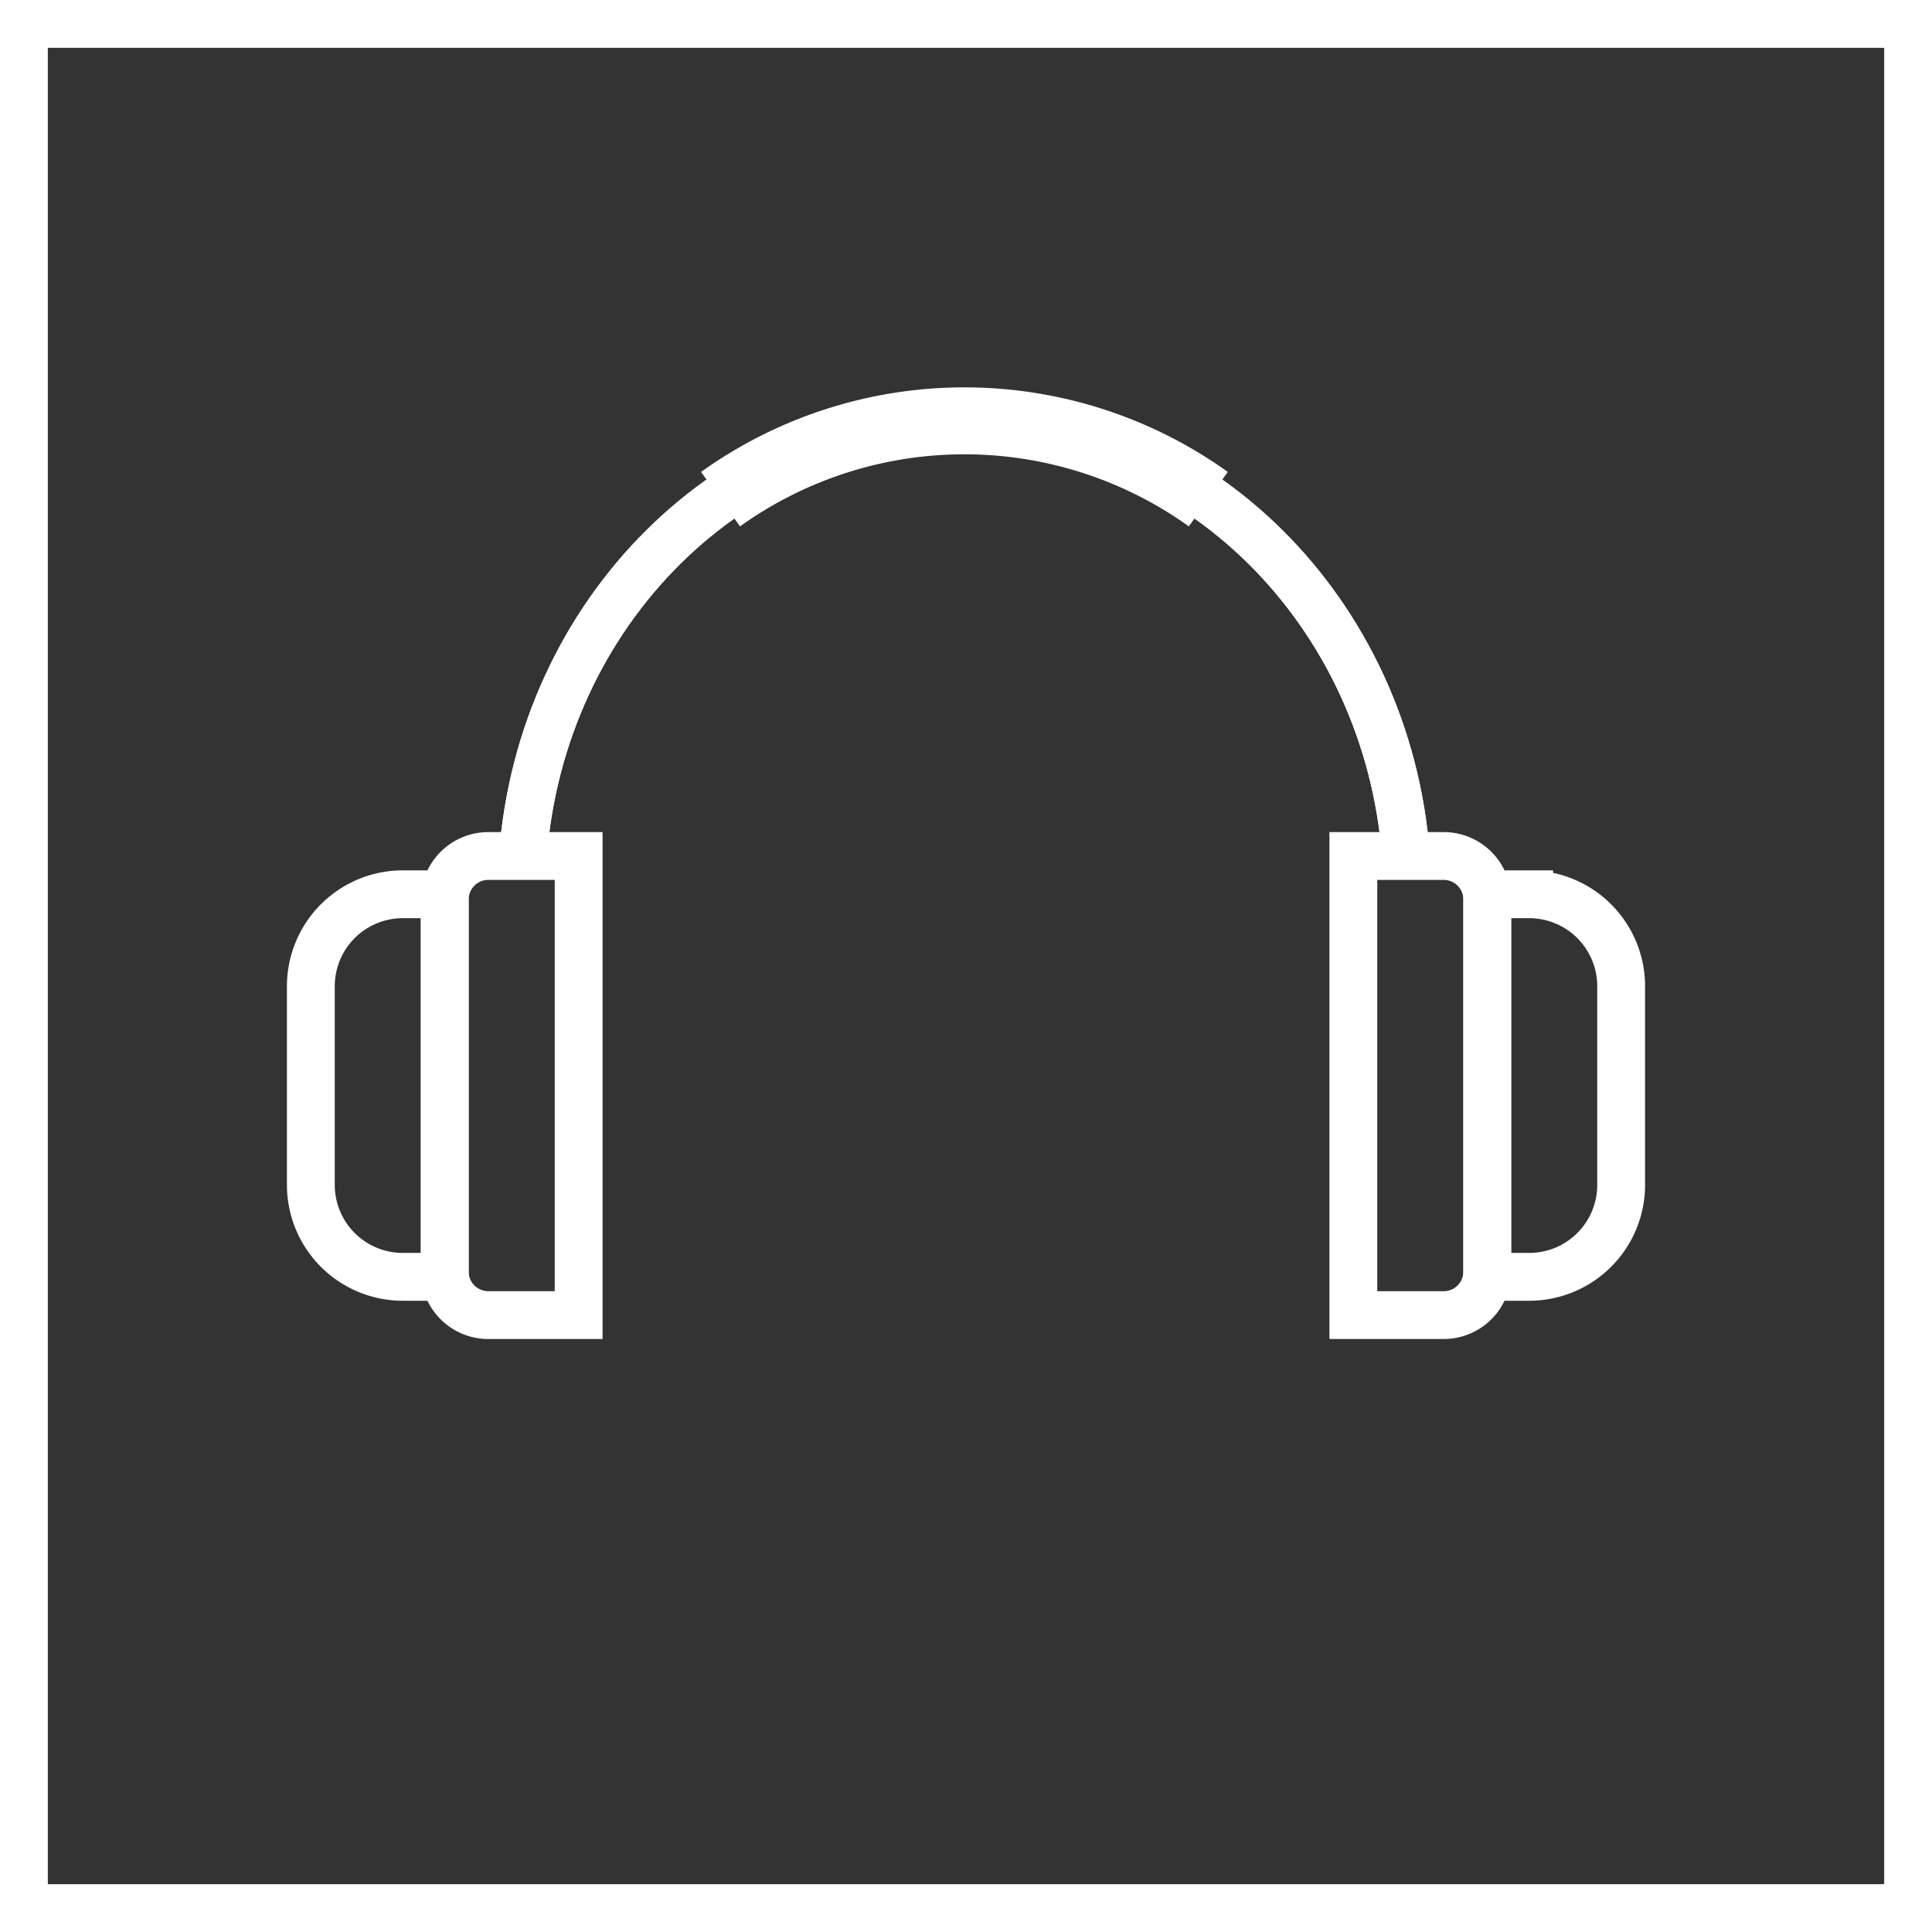 <svg xmlns="http://www.w3.org/2000/svg" viewBox="0 0 202 202"><rect x="0" y="0" width="202" height="202" fill="#333333" stroke="none"/><defs><style>.cls-1,.cls-2{fill:none;stroke:#fff;stroke-miterlimit:10;}.cls-1{stroke-width:5px;}.cls-2{stroke-width:7px;}</style></defs><title>Asset 13</title><g id="Layer_2" data-name="Layer 2"><g id="Layer_1-2" data-name="Layer 1"><rect class="cls-1" x="2.5" y="2.5" width="197" height="197"/><path class="cls-1" d="M42.117,93.5H46.5a0,0,0,0,1,0,0v40a0,0,0,0,1,0,0H42.117a9.617,9.617,0,0,1-9.617-9.617V103.117A9.617,9.617,0,0,1,42.117,93.5Z"/><path class="cls-1" d="M51.053,89.5H60.5a0,0,0,0,1,0,0v48a0,0,0,0,1,0,0H51.053A4.553,4.553,0,0,1,46.5,132.947V94.053A4.553,4.553,0,0,1,51.053,89.5Z"/><path class="cls-1" d="M147,89.5C145.086,64.033,125.157,44,100.836,44S56.586,64.033,54.672,89.5"/><path class="cls-1" d="M147,89.5C145.086,64.033,125.157,44,100.836,44S56.586,64.033,54.672,89.5"/><path class="cls-2" d="M126.336,52.189a43.799,43.799,0,0,0-51,0"/><path class="cls-1" d="M165.117,93.5H169.5a0,0,0,0,1,0,0v40a0,0,0,0,1,0,0h-4.383a9.617,9.617,0,0,1-9.617-9.617V103.117A9.617,9.617,0,0,1,165.117,93.5Z" transform="translate(325 227) rotate(180)"/><path class="cls-1" d="M146.053,89.5H155.5a0,0,0,0,1,0,0v48a0,0,0,0,1,0,0h-9.447A4.553,4.553,0,0,1,141.5,132.947V94.053A4.553,4.553,0,0,1,146.053,89.5Z" transform="translate(297 227) rotate(180)"/></g></g></svg>